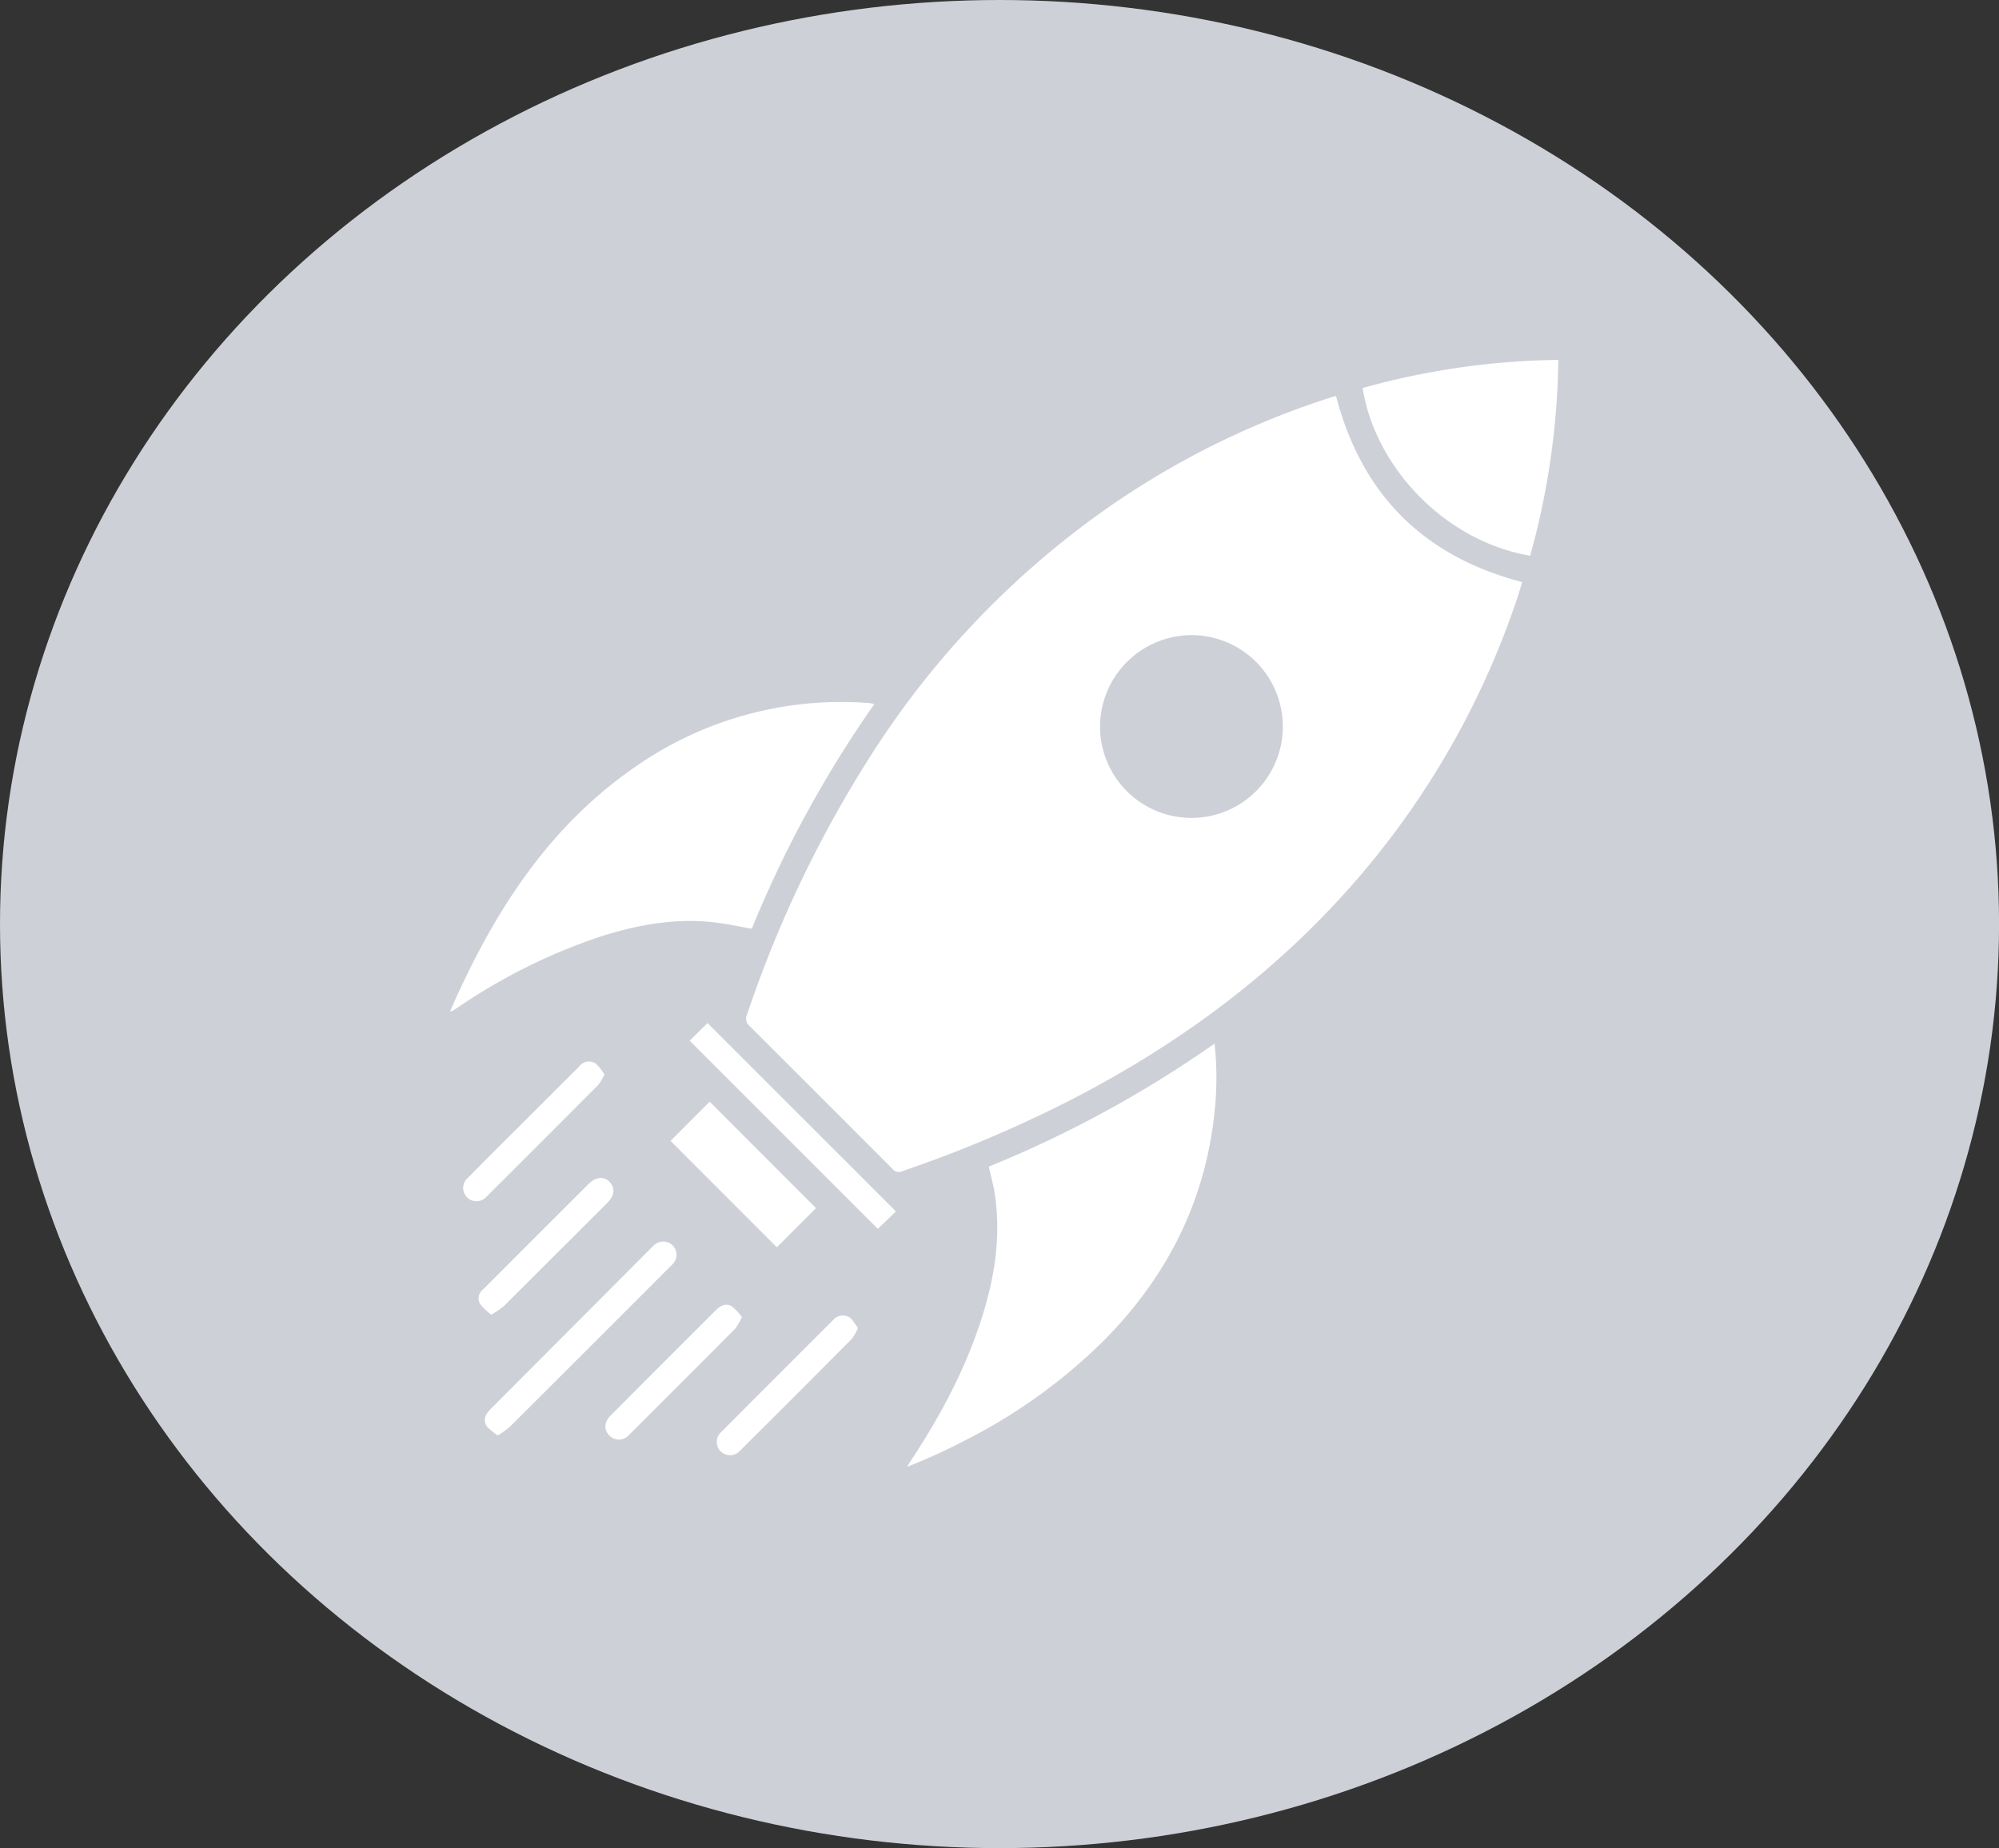 <svg xmlns="http://www.w3.org/2000/svg" viewBox="0 0 371.85 343.76"><rect x="0" y="0" width="371.85" height="343.76" fill="#333333" stroke="none"/><defs><style>.cls-1{fill:#ced0d8;}.cls-2{fill:#fff;}</style></defs><title>AuditAsset 6</title><g id="Layer_2" data-name="Layer 2"><g id="Layer_2-2" data-name="Layer 2"><ellipse class="cls-1" cx="185.93" cy="171.88" rx="185.93" ry="171.88"/><path class="cls-2" d="M248.52,73.66c4.8,18.34,16.26,29.81,34.65,34.62-.42,1.31-.82,2.67-1.28,4a155.23,155.23,0,0,1-35.09,57.44c-13.66,14.24-29.51,25.49-47,34.56a237.62,237.62,0,0,1-32,13.58,1.49,1.49,0,0,1-1.81-.47q-13.26-13.3-26.56-26.55a1.78,1.78,0,0,1-.45-2.18,219.67,219.67,0,0,1,23.2-48.43A163.17,163.17,0,0,1,207,93.8a155.28,155.28,0,0,1,40.57-19.88C247.86,73.81,248.2,73.75,248.52,73.66Zm-43.89,61.48a17,17,0,1,0,16.71-17A17.06,17.06,0,0,0,204.63,135.14Z"/><path class="cls-2" d="M183.93,217a212.15,212.15,0,0,0,42-22.89,59.05,59.05,0,0,1-.06,13.23c-1.81,16.52-9,30.41-20.64,42.11a102.24,102.24,0,0,1-26.06,18.65,110.16,110.16,0,0,1-10.44,4.74c.25-.41.5-.82.76-1.22,5.83-8.84,10.73-18.14,13.71-28.36,2.09-7.19,3-14.49,1.72-22C184.64,219.91,184.27,218.52,183.93,217Z"/><path class="cls-2" d="M83.71,188.13c8-18.26,18.27-34.5,34.93-45.82a66.92,66.92,0,0,1,42.6-11.57c.42,0,.84.11,1.43.19a211.19,211.19,0,0,0-22.82,41.82c-2.57-.44-5-1-7.44-1.23-7.15-.75-14.07.56-20.84,2.73a107,107,0,0,0-26,12.87c-.44.29-.87.58-1.32.86A3,3,0,0,1,83.71,188.13Z"/><path class="cls-2" d="M284.64,103.37c-16.22-2.8-28.93-16.82-31.16-31.2a141.44,141.44,0,0,1,36.4-5.23A142.68,142.68,0,0,1,284.64,103.37Z"/><path class="cls-2" d="M124.73,212.21l7.28-7.29,19.78,19.8L144.51,232Z"/><path class="cls-2" d="M166.66,225.33l-3.37,3.24-35-35,3.32-3.28Z"/><path class="cls-2" d="M92.59,267a11.75,11.75,0,0,1-2-1.65,2.06,2.06,0,0,1,.09-2.56,8.11,8.11,0,0,1,.88-1L121,232.26a10.31,10.31,0,0,1,.75-.73,2.52,2.52,0,0,1,3.44.18,2.48,2.48,0,0,1,0,3.34,7.84,7.84,0,0,1-.64.65q-14.85,14.87-29.72,29.7A16.34,16.34,0,0,1,92.59,267Z"/><path class="cls-2" d="M112.44,199.85a10.71,10.71,0,0,1-1.12,1.91q-10.41,10.47-20.88,20.89a2.47,2.47,0,1,1-3.39-3.58c4-4.08,8.12-8.14,12.19-12.21l8.5-8.49a2.28,2.28,0,0,1,3-.6A9.35,9.35,0,0,1,112.44,199.85Z"/><path class="cls-2" d="M159.6,247a9.8,9.8,0,0,1-1.11,2q-10.41,10.49-20.88,20.89a2.47,2.47,0,1,1-3.47-3.51q10.38-10.41,20.79-20.8a2.35,2.35,0,0,1,3-.59C158.59,245.37,159,246.24,159.6,247Z"/><path class="cls-2" d="M138,245a11.47,11.47,0,0,1-1.24,2.14q-9.83,9.88-19.7,19.71a2.49,2.49,0,0,1-3.72.16c-1-1.06-1-2.49.25-3.72q9.78-9.82,19.6-19.61c.84-.84,1.87-1.34,2.93-.7A9.67,9.67,0,0,1,138,245Z"/><path class="cls-2" d="M91.38,244.54a11.7,11.7,0,0,1-2.08-2,2.12,2.12,0,0,1,.58-2.72q3.75-3.74,7.48-7.49l12.12-12.1c1.32-1.32,2.83-1.48,3.89-.42s1,2.56-.39,3.92q-9.62,9.61-19.25,19.21A15.89,15.89,0,0,1,91.38,244.54Z"/></g></g></svg>